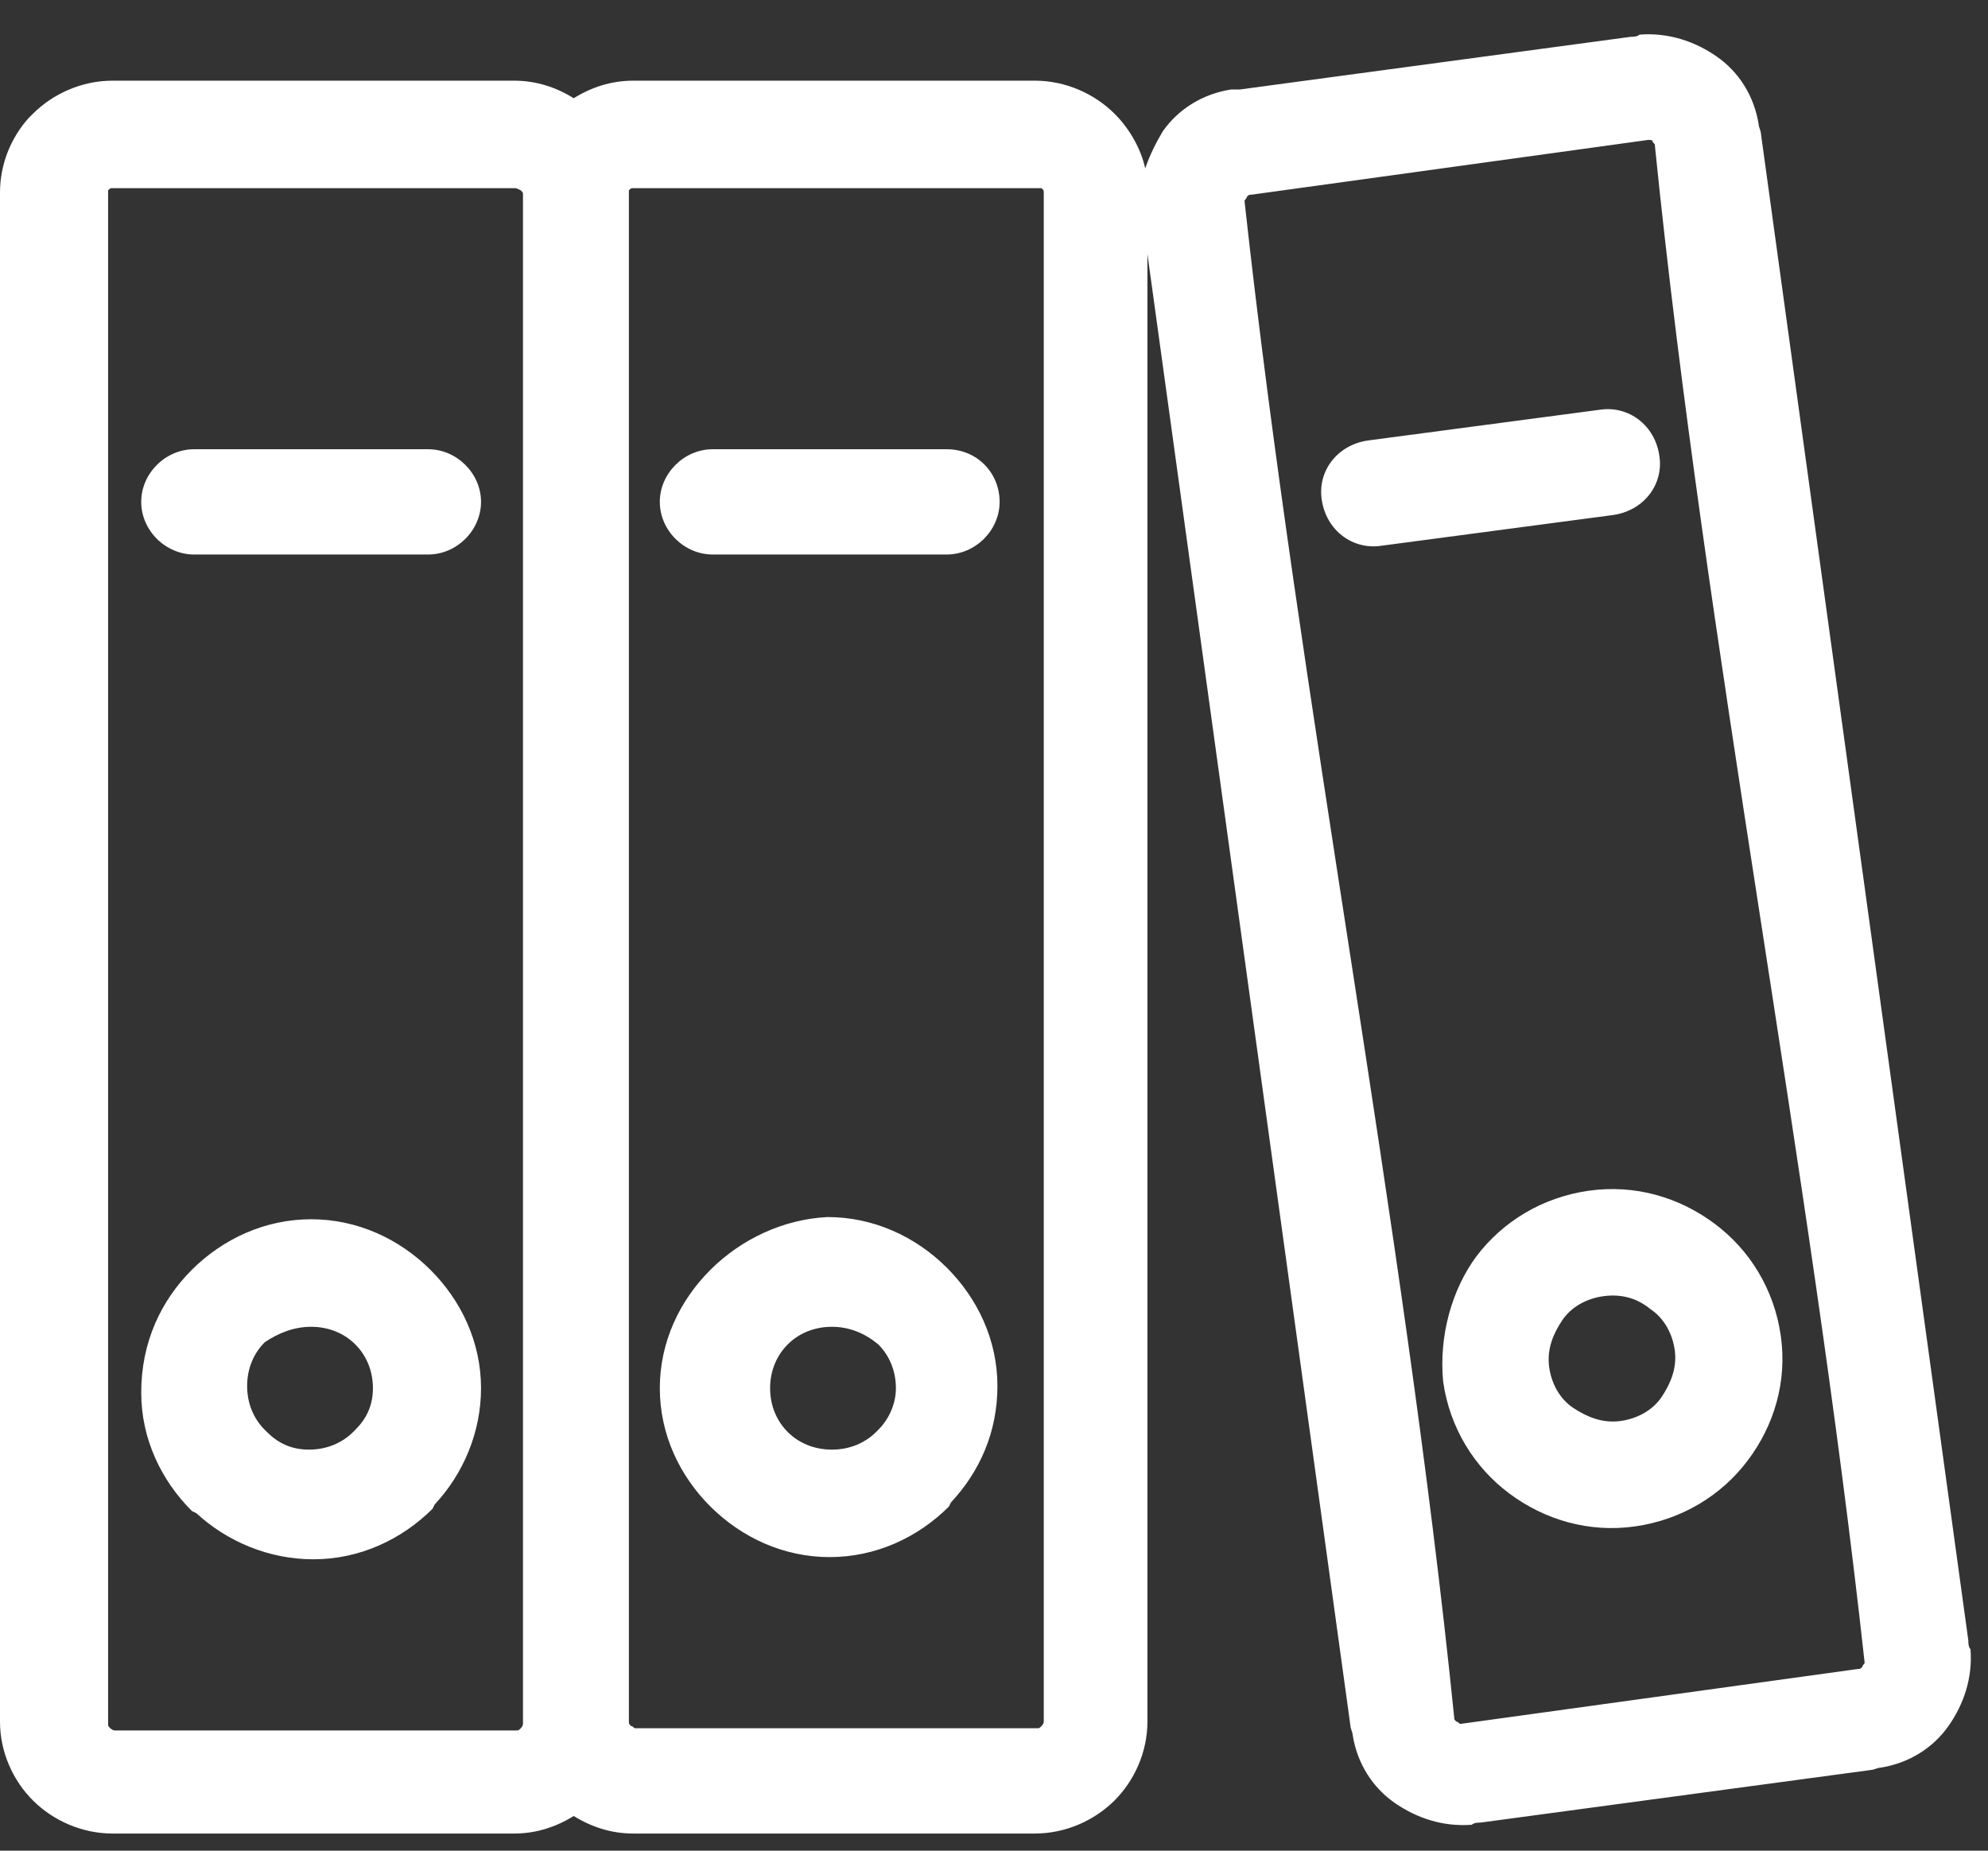 <svg width="29" height="27" viewBox="0 0 29 27" fill="none" xmlns="http://www.w3.org/2000/svg">
<rect x="0" y="0" width="29" height="27" fill="#333333" stroke="none"/>
<path fill-rule="evenodd" clip-rule="evenodd" d="M7.5 2.745H1.642C1.609 2.745 1.609 2.745 1.577 2.777C1.577 2.777 1.577 2.809 1.577 2.841V25.15C1.577 25.182 1.577 25.182 1.609 25.214C1.609 25.214 1.642 25.246 1.674 25.246H7.532C7.564 25.246 7.564 25.246 7.597 25.214C7.597 25.214 7.629 25.182 7.629 25.15V2.841C7.629 2.809 7.629 2.809 7.597 2.777C7.532 2.745 7.532 2.745 7.5 2.745ZM23.337 5.978C23.756 5.914 24.142 6.202 24.206 6.65C24.271 7.066 23.981 7.45 23.53 7.514L20.151 7.962C19.732 8.026 19.346 7.738 19.281 7.29C19.217 6.874 19.507 6.49 19.957 6.426L23.337 5.978ZM23.402 18.909C23.144 18.941 22.919 19.069 22.79 19.261C22.661 19.453 22.565 19.677 22.597 19.933C22.629 20.189 22.758 20.413 22.951 20.541C23.144 20.669 23.369 20.765 23.627 20.733C23.884 20.701 24.11 20.573 24.239 20.381C24.367 20.189 24.464 19.965 24.432 19.709C24.399 19.453 24.271 19.229 24.078 19.101C23.884 18.941 23.659 18.877 23.402 18.909ZM21.535 18.332C21.921 17.82 22.5 17.468 23.176 17.372C23.852 17.276 24.496 17.468 25.011 17.852C25.526 18.236 25.88 18.812 25.977 19.485C26.073 20.157 25.88 20.797 25.494 21.309C25.108 21.821 24.528 22.173 23.852 22.269C23.176 22.365 22.533 22.173 22.017 21.789C21.503 21.405 21.148 20.829 21.052 20.157C20.988 19.485 21.181 18.812 21.535 18.332ZM24.046 2.041L18.251 2.841C18.219 2.841 18.219 2.841 18.187 2.873C18.187 2.905 18.155 2.905 18.155 2.937C18.959 10.267 20.472 17.756 21.213 25.054C21.213 25.086 21.213 25.086 21.245 25.118C21.277 25.118 21.277 25.15 21.309 25.15L27.104 24.349C27.136 24.349 27.136 24.349 27.168 24.317C27.168 24.285 27.2 24.285 27.2 24.253C26.395 16.924 24.882 9.435 24.142 2.137C24.142 2.105 24.142 2.105 24.11 2.073C24.11 2.041 24.078 2.041 24.046 2.041ZM18.09 1.305L23.788 0.537C23.82 0.537 23.884 0.537 23.917 0.505C24.335 0.473 24.721 0.601 25.043 0.825C25.365 1.049 25.59 1.401 25.655 1.817C25.655 1.849 25.687 1.913 25.687 1.945L28.713 23.933C28.713 23.965 28.713 24.029 28.745 24.061C28.777 24.478 28.648 24.862 28.423 25.182C28.198 25.502 27.844 25.726 27.425 25.79C27.393 25.79 27.329 25.822 27.297 25.822L21.599 26.59C21.567 26.59 21.503 26.59 21.47 26.622C21.052 26.654 20.666 26.526 20.344 26.302C20.022 26.078 19.797 25.726 19.732 25.31C19.732 25.278 19.7 25.214 19.7 25.182L16.738 3.705V25.118C16.738 25.566 16.545 25.982 16.256 26.27C15.966 26.558 15.547 26.75 15.097 26.75H9.238C8.916 26.75 8.627 26.654 8.369 26.494C8.112 26.654 7.822 26.75 7.5 26.75H1.642C1.191 26.75 0.773 26.558 0.483 26.27C0.193 25.982 0 25.566 0 25.118V2.809C0 2.393 0.161 2.009 0.418 1.721L0.483 1.657C0.773 1.369 1.191 1.177 1.642 1.177H7.5C7.822 1.177 8.112 1.273 8.369 1.433C8.627 1.273 8.916 1.177 9.238 1.177H15.097C15.547 1.177 15.966 1.369 16.256 1.657C16.481 1.881 16.642 2.169 16.706 2.457C16.771 2.265 16.867 2.073 16.964 1.913C17.189 1.593 17.543 1.369 17.962 1.305C17.994 1.305 18.058 1.305 18.09 1.305ZM12.135 19.357C11.878 19.357 11.652 19.453 11.492 19.613C11.331 19.773 11.234 19.997 11.234 20.253C11.234 20.509 11.331 20.733 11.492 20.893C11.652 21.053 11.878 21.149 12.135 21.149C12.393 21.149 12.618 21.053 12.779 20.893L12.811 20.861C12.972 20.701 13.069 20.477 13.069 20.253C13.069 19.997 12.972 19.773 12.811 19.613C12.618 19.453 12.393 19.357 12.135 19.357ZM10.365 18.524C9.914 18.973 9.625 19.581 9.625 20.253C9.625 20.925 9.914 21.533 10.365 21.981C10.816 22.429 11.427 22.717 12.103 22.717C12.779 22.717 13.391 22.429 13.841 21.981L13.874 21.917C14.292 21.469 14.55 20.893 14.55 20.221C14.55 19.549 14.26 18.941 13.809 18.492C13.359 18.044 12.747 17.756 12.071 17.756C11.427 17.788 10.816 18.076 10.365 18.524ZM13.809 6.554H10.397C9.979 6.554 9.625 6.906 9.625 7.322C9.625 7.738 9.979 8.09 10.397 8.09H13.809C14.228 8.09 14.582 7.738 14.582 7.322C14.582 6.906 14.26 6.554 13.809 6.554ZM15.097 2.745H9.238C9.206 2.745 9.206 2.745 9.174 2.777V2.809V25.118C9.174 25.15 9.174 25.15 9.206 25.182C9.238 25.182 9.238 25.214 9.271 25.214H15.129C15.161 25.214 15.161 25.214 15.193 25.182C15.193 25.182 15.226 25.15 15.226 25.118V2.809C15.226 2.777 15.226 2.777 15.193 2.745C15.129 2.745 15.097 2.745 15.097 2.745ZM4.539 19.357C4.796 19.357 5.022 19.453 5.182 19.613C5.343 19.773 5.44 19.997 5.44 20.253C5.44 20.509 5.343 20.701 5.182 20.861L5.15 20.893C4.989 21.053 4.764 21.149 4.507 21.149C4.249 21.149 4.056 21.053 3.895 20.893L3.863 20.861C3.702 20.701 3.605 20.477 3.605 20.221C3.605 19.965 3.702 19.741 3.863 19.581C4.056 19.453 4.281 19.357 4.539 19.357ZM2.8 18.524C3.251 18.076 3.863 17.788 4.539 17.788C5.215 17.788 5.826 18.076 6.277 18.524C6.728 18.973 7.017 19.581 7.017 20.253C7.017 20.893 6.76 21.501 6.341 21.949L6.309 22.013C5.858 22.461 5.247 22.749 4.571 22.749C3.927 22.749 3.316 22.493 2.865 22.077L2.8 22.045C2.35 21.597 2.06 20.989 2.06 20.317C2.06 19.581 2.35 18.973 2.8 18.524ZM6.245 6.554C6.663 6.554 7.017 6.906 7.017 7.322C7.017 7.738 6.663 8.09 6.245 8.09H2.833C2.414 8.09 2.06 7.738 2.06 7.322C2.06 6.906 2.414 6.554 2.833 6.554H6.245Z" fill="white"/>
</svg>
